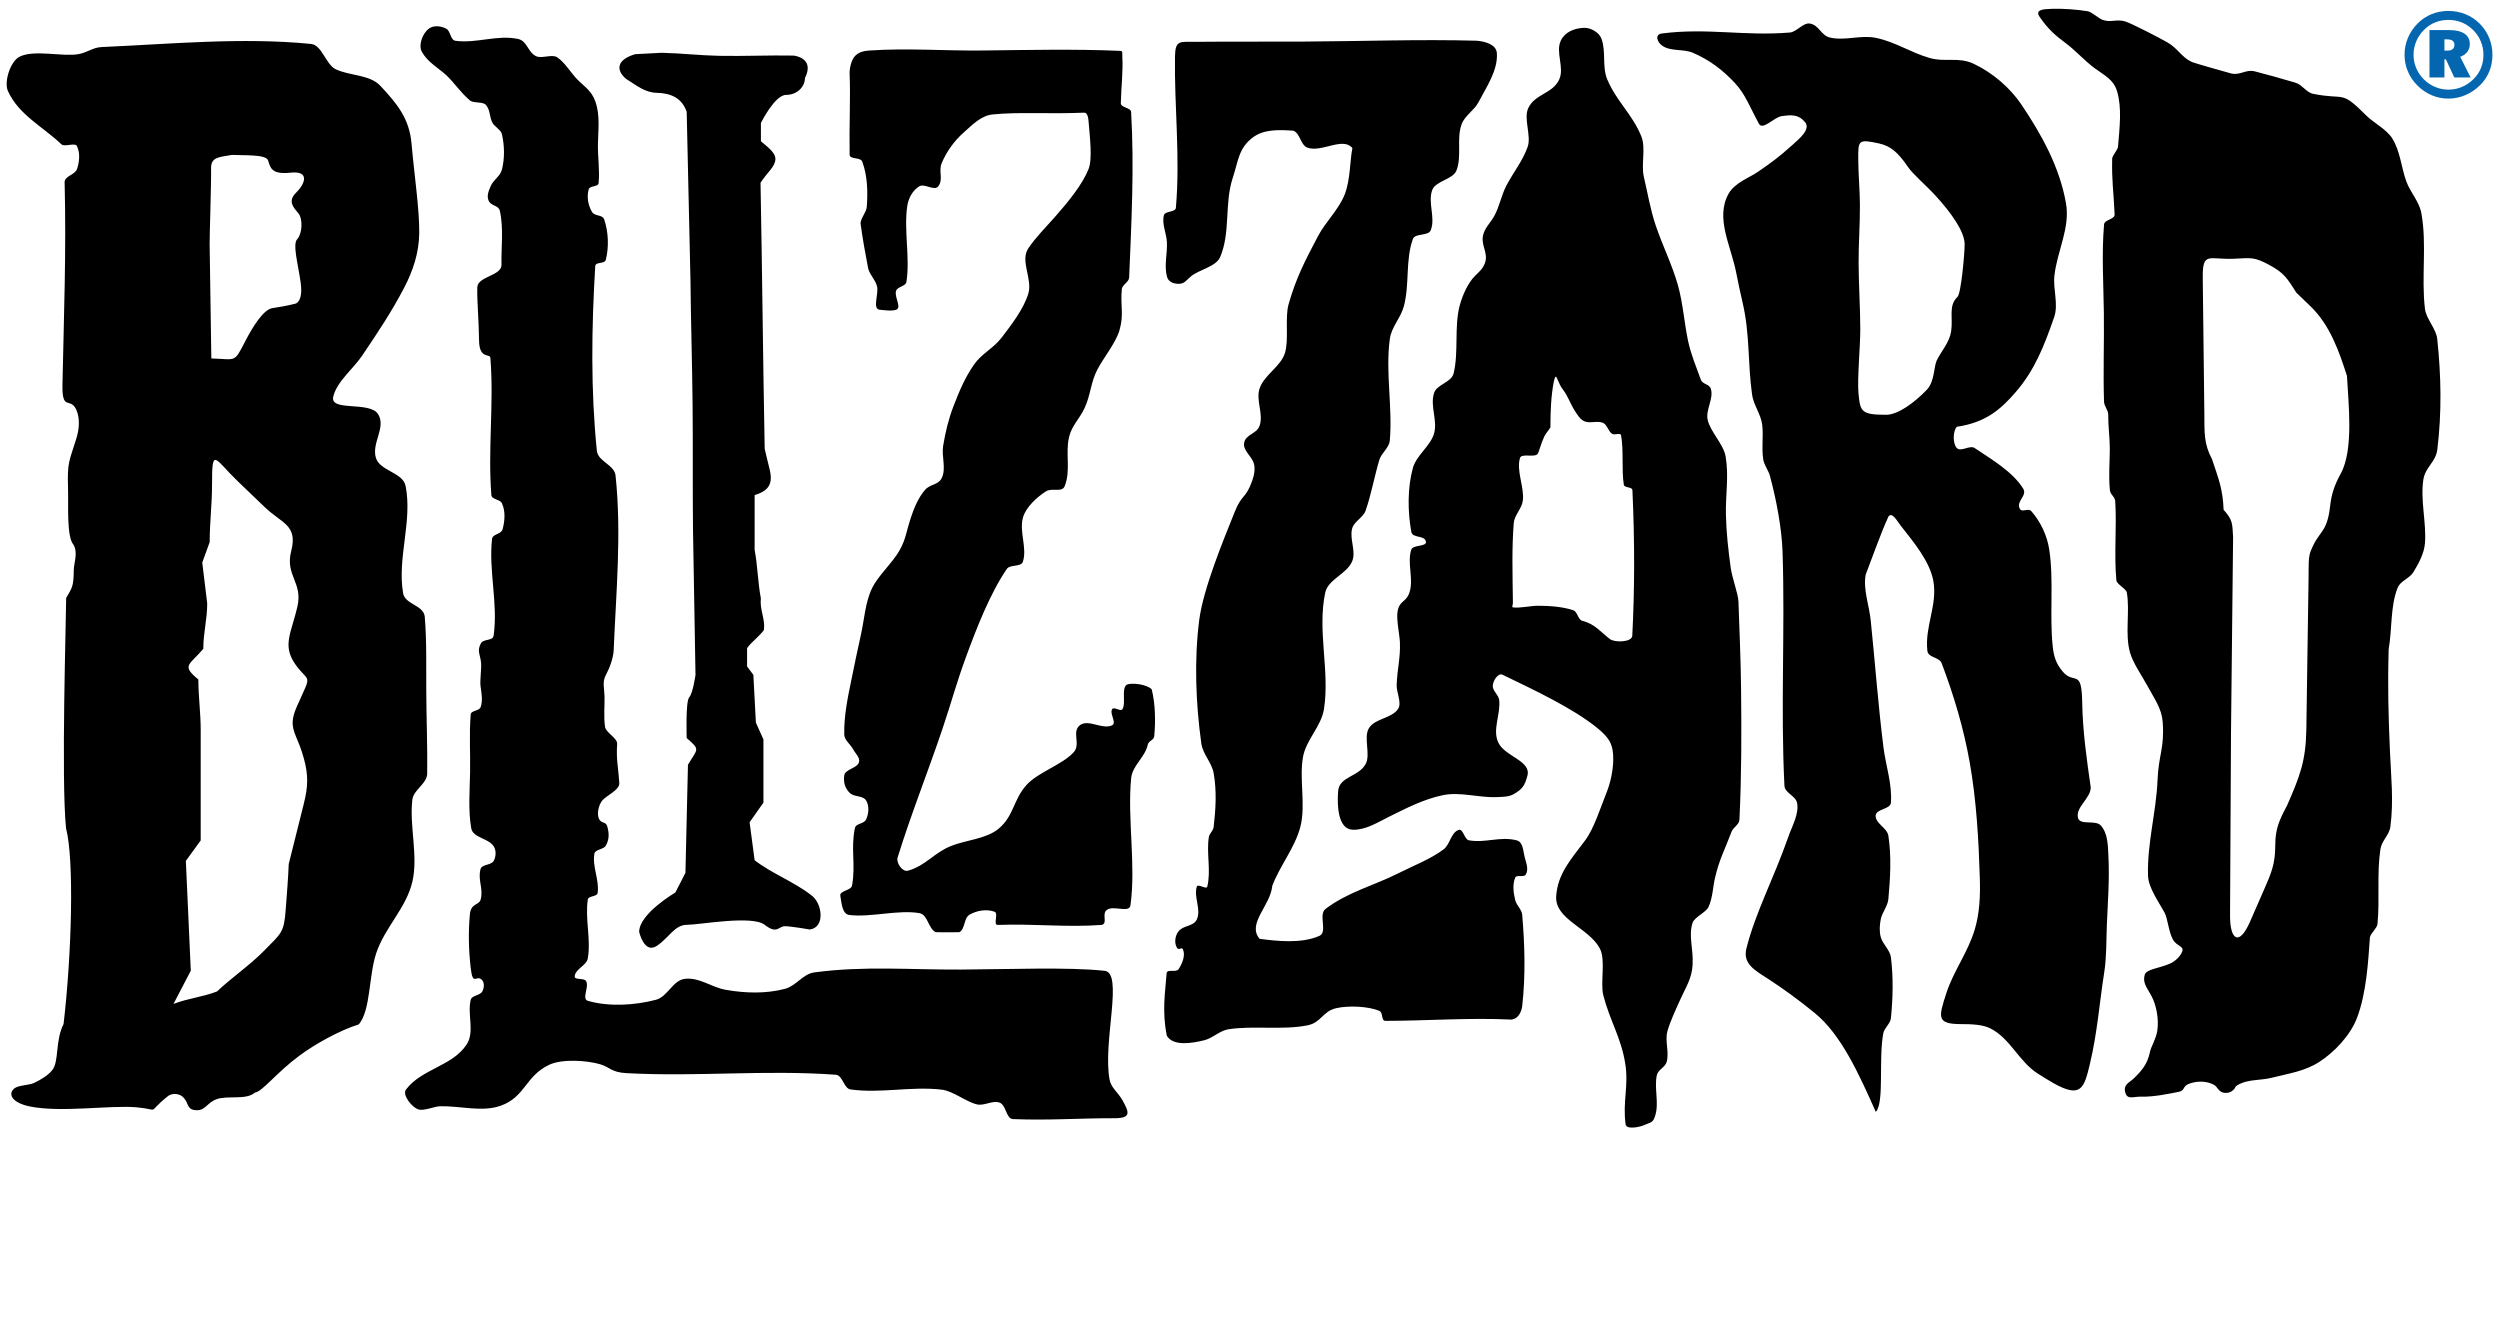 <svg width="176" height="93" viewBox="0 0 176 93" fill="none" xmlns="http://www.w3.org/2000/svg">
<g clip-path="url(#clip0_321_279)">
<path fill-rule="evenodd" clip-rule="evenodd" d="M44.997 65.607C44.997 65.607 45.356 67.183 46.241 66.589C47.127 65.996 47.486 65.106 48.371 65.106C49.257 65.106 52.948 64.414 53.834 65.106C54.719 65.798 54.808 65.205 55.251 65.205C55.694 65.205 56.995 65.435 56.995 65.435C58.127 65.317 57.896 63.522 57.078 62.997C55.897 62.075 54.306 61.482 53.126 60.559C53.007 59.669 52.889 58.779 52.771 57.889C53.096 57.429 53.421 56.967 53.746 56.505C53.746 55.023 53.746 53.54 53.746 52.057C53.568 51.661 53.391 51.266 53.214 50.871C53.155 49.751 53.096 48.63 53.037 47.51C52.889 47.312 52.742 47.114 52.594 46.916C52.594 46.488 52.594 46.06 52.594 45.631C52.889 45.203 53.487 44.775 53.783 44.346C53.871 43.522 53.475 42.941 53.564 42.117C53.357 41.063 53.332 39.766 53.126 38.711C53.126 37.426 53.126 36.141 53.126 34.856C53.982 34.601 54.19 34.223 54.251 33.84C54.33 33.346 54.087 32.766 53.834 31.593C53.716 25.431 53.658 19.027 53.541 12.865C54.012 12.128 54.576 11.747 54.588 11.202C54.597 10.777 54.14 10.423 53.568 9.944C53.568 9.515 53.568 9.087 53.568 8.659C53.568 8.659 54.543 6.681 55.34 6.681C56.137 6.681 56.668 6.088 56.668 5.495C57.395 4.054 55.871 3.913 55.871 3.913C54.184 3.879 52.273 3.965 50.628 3.93C49.176 3.899 47.985 3.747 46.572 3.716C45.952 3.749 45.332 3.782 44.712 3.815C43.189 4.276 43.509 5.101 44.092 5.562C44.801 6.007 45.405 6.516 46.218 6.533C47.209 6.554 47.998 6.878 48.343 7.868C48.432 11.822 48.52 15.776 48.609 19.731C48.639 22.647 48.729 25.564 48.758 28.479C48.787 31.395 48.757 34.312 48.786 37.228C48.845 40.656 48.904 44.083 48.963 47.51C48.963 47.51 48.786 48.795 48.52 49.091C48.255 49.388 48.343 51.958 48.343 51.958C49.324 52.81 49.115 52.691 48.432 53.837C48.373 56.374 48.313 58.911 48.255 61.448C48.019 61.91 47.782 62.372 47.546 62.832C47.546 62.832 44.997 64.322 44.997 65.607V65.607ZM2.108 77.896C0.794 77.627 0.548 76.993 1.015 76.619C1.295 76.395 2.043 76.403 2.379 76.247C2.872 76.015 3.374 75.712 3.671 75.347C4.177 74.721 3.87 73.273 4.475 72.094C5.055 67.118 5.229 60.526 4.649 58.308C4.3 54.89 4.658 43.538 4.658 42.099C5.044 41.408 5.189 41.351 5.192 40.14C5.193 39.666 5.512 38.93 5.172 38.344C4.678 37.782 4.827 35.585 4.789 34.347C4.732 32.504 4.867 32.519 5.382 30.849C5.575 30.221 5.641 29.473 5.382 28.871C4.963 27.897 4.357 29.022 4.397 27.067C4.496 22.322 4.673 17.548 4.548 12.805C4.575 12.382 5.281 12.305 5.419 11.906C5.595 11.398 5.653 10.77 5.419 10.287C5.287 10.014 4.546 10.369 4.328 10.162C2.999 8.896 1.329 8.1 0.559 6.411C0.261 5.756 0.742 4.306 1.375 3.992C2.423 3.473 4.373 4.01 5.52 3.813C6.137 3.707 6.527 3.341 7.152 3.313C12.025 3.099 17.04 2.613 21.896 3.093C22.673 3.17 22.929 4.537 23.638 4.877C24.609 5.342 26.029 5.242 26.773 6.037C27.967 7.309 28.823 8.358 28.974 10.122C29.16 12.287 29.533 14.739 29.515 16.402C29.499 17.795 29.08 19.052 28.457 20.249C27.604 21.891 26.589 23.423 25.49 25.045C24.857 25.979 23.729 26.847 23.463 27.913C23.189 29.014 26.044 28.206 26.627 29.17C27.189 30.098 26.149 31.184 26.462 32.229C26.742 33.161 28.361 33.252 28.553 34.207C29.049 36.673 27.955 39.281 28.379 41.761C28.514 42.555 29.778 42.584 29.9 43.38C30.049 45.101 29.996 46.922 30.01 48.751C30.024 50.697 30.099 52.651 30.074 54.501C30.026 55.198 29.111 55.606 29.029 56.299C28.811 58.145 29.447 60.23 29.038 62.04C28.608 63.946 27.071 65.293 26.471 67.15C25.952 68.758 26.099 71.107 25.262 72.115C23.875 72.549 22.15 73.522 21.059 74.333C19.463 75.517 18.444 76.873 17.953 76.916C17.33 77.469 16.012 77.099 15.239 77.387C14.527 77.651 14.46 78.247 13.708 78.15C13.115 78.074 13.3 77.583 12.837 77.193C12.568 76.964 12.05 76.95 11.792 77.193C10.228 78.448 11.395 78.119 9.619 77.955C7.815 77.789 4.304 78.344 2.108 77.896H2.108ZM12.213 70.677C12.619 69.898 13.026 69.119 13.432 68.338C13.316 65.762 13.2 63.184 13.084 60.606C13.432 60.125 13.781 59.646 14.129 59.166C14.129 56.57 14.129 53.973 14.129 51.377C14.129 50.196 13.964 49.016 13.964 47.836C12.741 46.827 13.326 46.842 14.312 45.678C14.312 44.539 14.588 43.62 14.588 42.481C14.471 41.522 14.355 40.562 14.239 39.603C14.414 39.123 14.588 38.644 14.762 38.164C14.762 36.722 14.927 35.554 14.927 34.112C14.927 32.757 14.966 32.303 15.215 32.388C15.463 32.473 15.921 33.097 16.756 33.898C17.391 34.507 18.026 35.116 18.661 35.725C19.834 36.849 20.977 36.952 20.501 38.794C20.057 40.517 21.334 40.995 20.937 42.706C20.634 44.012 20.235 44.81 20.324 45.62C20.376 46.106 20.605 46.596 21.133 47.202C21.621 47.762 21.784 47.727 21.492 48.416C21.04 49.484 20.654 50.106 20.608 50.747C20.55 51.571 21 51.95 21.395 53.405C21.718 54.595 21.688 55.384 21.389 56.578C21.035 57.994 20.681 59.41 20.327 60.826C20.287 61.897 20.189 62.968 20.113 64.04C19.998 65.674 19.779 65.716 18.641 66.883C17.606 67.943 16.275 68.85 15.277 69.799C14.174 70.218 13.316 70.257 12.212 70.677H12.213ZM14.878 25.235C15.762 25.261 16.157 25.348 16.431 25.235C16.705 25.122 16.858 24.809 17.258 24.036C17.774 23.036 18.539 21.787 19.173 21.693C20.242 21.535 20.799 21.376 20.799 21.376C20.799 21.376 21.358 21.27 21.167 19.896C20.976 18.522 20.581 17.2 20.929 16.831C21.276 16.46 21.349 15.403 20.98 14.98C20.61 14.558 20.259 14.135 20.856 13.553C21.453 12.972 21.864 11.999 20.438 12.157C19.012 12.316 19.03 11.7 18.865 11.277C18.7 10.855 17.145 10.951 16.331 10.905C15.519 11.063 14.836 11.01 14.859 11.856C14.883 12.701 14.746 16.778 14.758 17.201C14.77 17.623 14.878 25.235 14.878 25.235V25.235ZM59.985 62.339C59.922 62.698 59.095 62.7 59.158 63.061C59.247 63.563 59.28 64.349 59.788 64.414C61.261 64.605 63.281 64.02 64.742 64.289C65.318 64.396 65.35 65.377 65.879 65.629C66.313 65.622 66.982 65.638 67.533 65.629C67.957 65.409 67.843 64.633 68.257 64.393C68.766 64.096 69.461 63.983 70.015 64.186C70.313 64.295 69.906 65.077 70.221 65.115C72.798 65.017 75.1 65.299 77.539 65.115C78.026 65.035 77.529 64.34 77.928 64.051C78.382 63.722 79.506 64.295 79.583 63.742C79.979 60.878 79.361 57.681 79.63 54.803C79.717 53.882 80.603 53.336 80.801 52.431C80.867 52.13 81.229 52.125 81.258 51.828C81.358 50.796 81.34 49.543 81.078 48.526C80.73 48.171 79.668 48.042 79.32 48.204C78.928 48.492 79.284 49.515 79.021 49.924C78.891 50.126 78.427 49.721 78.297 49.924C78.17 50.123 78.334 50.45 78.393 50.709C78.427 50.864 78.424 50.995 78.297 51.058C77.619 51.396 76.621 50.594 76.022 51.058C75.435 51.514 76.095 52.395 75.598 52.947C74.793 53.842 73.067 54.366 72.265 55.264C71.312 56.331 71.397 57.42 70.301 58.342C69.443 59.063 67.986 59.138 66.946 59.559C65.741 60.048 65.166 60.947 63.914 61.299C63.536 61.405 63.075 60.746 63.191 60.371C64.128 57.34 65.347 54.292 66.359 51.284C67.009 49.354 67.314 48.137 68.015 46.225C68.741 44.247 69.69 41.802 70.875 40.058C71.109 39.714 71.888 39.938 72.013 39.542C72.323 38.559 71.743 37.444 72.013 36.449C72.212 35.712 72.99 35.005 73.633 34.593C74.068 34.314 74.762 34.702 74.954 34.224C75.402 33.107 74.983 31.923 75.266 30.753C75.456 29.965 75.999 29.482 76.344 28.748C76.802 27.774 76.769 26.928 77.275 25.977C77.686 25.203 78.552 24.121 78.802 23.281C79.144 22.127 78.864 21.561 78.975 20.363C79.005 20.04 79.479 19.862 79.492 19.538C79.653 15.658 79.859 11.764 79.63 7.886C79.612 7.57 78.9 7.584 78.906 7.268C78.931 6.083 79.075 5.036 79.01 3.968C78.997 3.759 79.07 3.588 78.861 3.58C75.623 3.444 72.427 3.518 69.187 3.555C66.534 3.586 63.873 3.374 61.226 3.555C60.825 3.583 60.466 3.652 60.192 3.944C59.929 4.224 59.798 4.822 59.813 5.205C59.883 6.928 59.779 8.804 59.813 10.877C59.819 11.26 60.578 11.031 60.709 11.392C61.074 12.399 61.102 13.522 61.019 14.589C60.993 14.931 60.575 15.393 60.583 15.736C60.749 16.929 60.904 17.772 61.123 18.919C61.248 19.363 61.631 19.71 61.743 20.157C61.877 20.691 61.388 21.771 61.939 21.806C62.122 21.818 62.76 21.925 63.087 21.806C63.508 21.654 62.932 20.885 63.087 20.466C63.197 20.169 63.761 20.16 63.811 19.848C64.084 18.149 63.609 16.16 63.879 14.461C63.962 13.944 64.259 13.397 64.707 13.121C65.087 12.886 65.776 13.473 66.051 13.121C66.432 12.632 66.057 12.068 66.292 11.495C66.63 10.675 67.179 9.919 67.843 9.33C68.454 8.789 69.064 8.141 69.876 8.057C71.692 7.869 73.863 8.038 76.322 7.932C76.552 7.922 76.614 8.275 76.632 8.505C76.719 9.636 76.925 11.172 76.632 11.908C76.206 12.975 75.243 14.167 74.265 15.276C73.596 16.034 72.92 16.705 72.404 17.465C71.785 18.376 72.709 19.618 72.393 20.672C72.068 21.75 71.183 22.896 70.497 23.79C69.934 24.523 69.106 24.898 68.578 25.657C67.919 26.604 67.536 27.537 67.12 28.612C66.773 29.506 66.551 30.45 66.396 31.396C66.274 32.143 66.632 32.988 66.292 33.665C66.044 34.16 65.483 34.069 65.121 34.49C64.62 35.073 64.326 35.821 64.088 36.552C63.805 37.417 63.782 37.93 63.34 38.726C62.844 39.619 61.85 40.482 61.399 41.398C60.908 42.398 60.851 43.612 60.606 44.698C60.368 45.748 60.169 46.737 59.952 47.791C59.685 49.082 59.408 50.393 59.435 51.71C59.443 52.11 59.868 52.386 60.055 52.741C60.213 53.04 60.576 53.348 60.469 53.669C60.322 54.107 59.5 54.139 59.435 54.597C59.367 55.069 59.488 55.506 59.836 55.834C60.138 56.119 60.756 55.995 60.973 56.349C61.207 56.731 61.165 57.286 60.973 57.69C60.814 58.026 60.254 57.945 60.181 58.309C59.884 59.793 60.249 60.849 59.985 62.339V62.339ZM149.632 76.952C149.438 76.338 149.922 76.218 150.245 75.897C150.716 75.428 151.172 74.971 151.359 74.047C151.429 73.697 151.789 73.131 151.872 72.57C151.994 71.751 151.807 70.897 151.583 70.368C151.29 69.675 150.808 69.313 150.983 68.652C151.045 68.229 152.003 68.177 152.759 67.842C153.155 67.667 153.495 67.324 153.621 67.001C153.787 66.576 153.236 66.649 152.956 66.11C152.657 65.535 152.613 64.675 152.383 64.247C151.982 63.502 151.248 62.502 151.221 61.655C151.149 59.396 151.805 57.116 151.889 54.943C151.96 53.121 152.392 52.687 152.253 50.82C152.184 49.89 151.683 49.213 151.166 48.264C150.738 47.477 150.175 46.699 149.959 45.957C149.576 44.636 149.961 43.071 149.729 41.716C149.684 41.451 149.017 41.126 148.992 40.857C148.82 38.997 149.03 37.093 148.91 35.253C148.849 34.907 148.567 34.841 148.534 34.491C148.437 33.459 148.533 32.455 148.53 31.564C148.527 30.777 148.418 30.105 148.418 29.19C148.418 28.85 148.135 28.616 148.124 28.275C148.055 26.264 148.139 24.042 148.112 22.027C148.084 19.883 147.952 17.944 148.124 15.808C148.154 15.448 148.883 15.456 148.869 15.095C148.801 13.459 148.66 12.808 148.698 11.162C148.702 10.972 149.092 10.53 149.107 10.341C149.221 8.971 149.392 7.6 149.042 6.428C148.789 5.579 148.15 5.315 147.417 4.767C146.771 4.284 146.049 3.497 145.45 3.056C144.685 2.492 144.174 2.038 143.594 1.193C143.245 0.684 143.821 0.64 144.464 0.621C145.289 0.597 146.191 0.669 146.976 0.791C147.242 0.833 147.742 1.29 147.993 1.387C148.599 1.621 148.995 1.317 149.615 1.51C150.089 1.657 152.065 2.685 152.597 2.991C153.324 3.408 153.559 4.015 154.317 4.369C154.454 4.433 156.798 5.102 157.07 5.17C157.704 5.328 158.098 4.866 158.733 5.023C159.47 5.207 160.781 5.577 161.608 5.824C162.074 5.963 162.369 6.513 162.847 6.607C165.162 7.068 164.748 6.298 166.581 8.127C167.121 8.665 168.013 9.098 168.416 9.745C168.985 10.659 169.044 11.779 169.406 12.774C169.687 13.549 170.315 14.184 170.464 15.007C170.865 17.221 170.447 19.523 170.719 21.756C170.802 22.438 171.505 23.157 171.579 23.84C171.859 26.456 171.906 29.039 171.587 31.651C171.479 32.531 170.736 32.889 170.604 33.766C170.383 35.236 170.823 36.743 170.719 38.227C170.669 38.937 170.273 39.679 169.899 40.285C169.626 40.727 169.002 40.886 168.802 41.364C168.275 42.62 168.408 44.336 168.163 45.696C168.087 48.292 168.141 50.306 168.253 52.9C168.332 54.729 168.52 56.37 168.285 58.185C168.203 58.814 167.676 59.159 167.581 59.786C167.32 61.521 167.544 63.302 167.376 65.048C167.347 65.345 166.906 65.689 166.843 65.981C166.726 67.576 166.614 69.904 165.917 71.7C165.458 72.884 164.342 74.078 163.27 74.764C162.233 75.428 161.117 75.572 159.921 75.876C159.165 76.067 158.319 75.975 157.627 76.333C157.212 76.548 157.491 76.551 157.112 76.821C156.893 76.975 156.515 76.989 156.309 76.821C156.017 76.582 156.108 76.485 155.768 76.324C155.25 76.08 154.574 76.099 154.047 76.324C153.668 76.487 153.806 76.783 153.4 76.862C152.579 77.022 151.618 77.228 150.731 77.205C150.201 77.192 149.782 77.43 149.632 76.952V76.952ZM157.33 18.213C158.482 18.152 158.708 18.09 159.734 18.639C160.794 19.206 161.016 19.58 161.664 20.605C161.999 20.927 162.332 21.248 162.666 21.57C164.028 22.881 164.671 24.732 165.227 26.466C165.319 28.349 165.724 31.647 164.782 33.356C164.311 34.209 164.126 34.867 164.046 35.59C163.823 37.615 163.247 37.299 162.661 38.832C162.502 39.248 162.536 39.766 162.522 40.753C162.471 44.278 162.418 47.803 162.367 51.327C162.334 53.579 161.909 54.654 160.997 56.733C160.461 57.728 160.179 58.368 160.179 59.497C160.179 60.834 159.905 61.45 159.372 62.669C159.048 63.41 158.723 64.152 158.398 64.894C158.013 65.774 157.66 66.089 157.404 65.971C157.149 65.855 156.991 65.303 156.995 64.449C157.017 60.146 157.04 55.844 157.063 51.541C157.112 46.966 157.161 42.391 157.21 37.816C157.153 36.834 157.19 36.616 156.543 35.887C156.482 34.407 156.196 33.737 155.726 32.327C155.132 31.215 155.2 30.404 155.186 29.133C155.149 25.953 155.111 22.773 155.074 19.594C155.051 17.643 155.494 18.31 157.33 18.213V18.213ZM82.145 72.915C81.79 71.185 82.038 69.81 82.131 68.508C82.176 68.198 82.803 68.488 82.974 68.226C83.228 67.834 83.458 67.296 83.29 66.86C83.189 66.599 83.011 66.959 82.86 66.723C82.652 66.397 82.725 65.871 82.965 65.568C83.316 65.125 84.017 65.239 84.256 64.728C84.583 64.029 84.022 63.151 84.256 62.417C84.331 62.183 84.936 62.655 84.993 62.417C85.266 61.294 84.927 60.094 85.099 58.951C85.144 58.653 85.407 58.515 85.442 58.216C85.588 56.964 85.664 55.676 85.442 54.435C85.304 53.664 84.68 53.11 84.572 52.334C84.181 49.522 84.063 46.46 84.426 43.644C84.708 41.458 86.105 38.077 86.926 36.031C87.439 34.75 87.691 35.15 88.153 33.849C88.294 33.452 88.392 32.989 88.258 32.589C88.092 32.091 87.502 31.71 87.585 31.192C87.687 30.556 88.471 30.572 88.679 29.963C88.963 29.136 88.392 28.165 88.679 27.338C89.018 26.365 90.184 25.806 90.47 24.817C90.743 23.873 90.45 22.365 90.717 21.419C91.246 19.551 91.881 18.344 92.787 16.625C93.322 15.61 94.251 14.753 94.669 13.684C95.071 12.655 95.03 11.292 95.209 10.428C94.551 9.608 93.04 10.753 92.049 10.396C91.547 10.215 91.549 9.396 91.051 9.2C89.985 9.128 88.966 9.103 88.207 9.671C87.19 10.432 87.182 11.324 86.784 12.529C86.189 14.329 86.642 16.351 85.9 18.095C85.607 18.785 84.41 18.979 83.835 19.461C83.531 19.715 83.389 19.981 82.992 19.981C82.595 19.981 82.249 19.844 82.15 19.461C81.948 18.681 82.189 17.849 82.15 17.045C82.119 16.412 81.779 15.768 81.939 15.155C82.023 14.835 82.756 14.959 82.782 14.629C83.097 11.021 82.664 7.436 82.719 3.987C82.739 2.777 83.061 2.956 84.256 2.944C86.269 2.923 89.459 2.939 91.773 2.927C95.832 2.907 99.901 2.756 103.949 2.866C104.552 2.91 105.336 3.133 105.379 3.734C105.464 4.949 104.648 6.12 104.083 7.2C103.784 7.77 103.117 8.143 102.897 8.748C102.524 9.773 102.929 10.987 102.535 12.004C102.294 12.628 101.067 12.743 100.832 13.369C100.498 14.255 101.074 15.325 100.726 16.205C100.553 16.642 99.619 16.392 99.462 16.835C98.932 18.334 99.243 20.026 98.831 21.561C98.602 22.409 97.958 23.003 97.842 23.872C97.526 26.232 98.047 28.642 97.842 31.014C97.797 31.529 97.252 31.884 97.104 32.379C96.757 33.544 96.538 34.802 96.138 35.95C95.966 36.446 95.325 36.703 95.19 37.21C94.993 37.955 95.488 38.811 95.19 39.521C94.816 40.414 93.496 40.779 93.295 41.727C92.726 44.4 93.626 47.218 93.208 49.919C93.021 51.127 91.953 52.077 91.734 53.279C91.451 54.829 91.938 56.662 91.55 58.188C91.176 59.663 90.105 60.94 89.568 62.362C89.442 63.758 87.765 65.039 88.679 66.093C89.782 66.239 91.612 66.463 92.892 65.882C93.481 65.616 92.799 64.383 93.313 63.992C94.886 62.794 96.69 62.362 98.455 61.472C99.464 60.962 100.733 60.475 101.633 59.792C102.09 59.444 102.143 58.617 102.686 58.426C103.013 58.31 103.081 59.103 103.423 59.161C104.599 59.361 105.62 58.859 106.775 59.161C107.237 59.282 107.222 59.901 107.342 60.362C107.45 60.775 107.637 61.219 107.407 61.576C107.269 61.791 106.767 61.552 106.669 61.787C106.469 62.272 106.547 62.852 106.669 63.362C106.766 63.759 107.13 64.006 107.164 64.412C107.345 66.541 107.404 68.697 107.164 70.819C107.114 71.265 106.86 71.731 106.413 71.778C103.376 71.638 100.568 71.861 97.526 71.87C97.213 71.842 97.392 71.289 97.104 71.166C96.32 70.831 94.905 70.784 94.073 70.975C93.105 71.196 93.023 71.99 92.049 72.184C90.294 72.534 88.265 72.191 86.495 72.458C85.869 72.553 85.392 73.082 84.778 73.234C83.927 73.446 82.584 73.673 82.145 72.915V72.915ZM35.235 77.848C33.921 78.308 32.389 77.849 30.997 77.879C30.568 77.888 29.87 78.224 29.458 78.103C29.008 77.972 28.299 77.082 28.58 76.707C29.679 75.246 31.845 75.064 32.848 73.537C33.438 72.64 32.885 71.43 33.139 70.387C33.216 70.067 33.779 70.096 33.946 69.812C34.081 69.58 34.121 69.211 33.946 69.007C33.546 68.541 33.293 69.518 33.135 68.124C32.994 66.876 32.964 65.61 33.08 64.364C33.153 63.571 33.731 63.739 33.841 63.32C34.044 62.541 33.621 61.963 33.83 61.185C33.924 60.836 34.573 60.924 34.753 60.61C34.924 60.311 34.945 59.862 34.753 59.575C34.36 58.987 33.292 58.996 33.173 58.3C32.954 57.019 33.072 55.644 33.094 54.373C33.118 53.02 33.025 51.663 33.138 50.284C33.159 50.028 33.74 50.039 33.83 49.798C34.006 49.332 33.895 48.797 33.83 48.303C33.779 47.907 33.901 47.096 33.87 46.697C33.824 46.084 33.56 45.857 33.845 45.312C34.044 44.933 34.693 45.162 34.753 44.737C35.069 42.497 34.395 40.201 34.638 37.951C34.679 37.57 35.28 37.631 35.382 37.261C35.544 36.665 35.595 35.979 35.33 35.421C35.205 35.157 34.615 35.156 34.593 34.865C34.334 31.578 34.784 28.471 34.522 25.184C34.498 24.876 33.74 25.308 33.726 23.972C33.71 22.572 33.581 21.267 33.6 20.238C33.614 19.449 35.323 19.427 35.305 18.638C35.277 17.434 35.467 16.077 35.189 14.842C35.1 14.445 34.581 14.511 34.407 14.142C34.244 13.796 34.398 13.45 34.547 13.097C34.727 12.672 35.214 12.404 35.33 11.957C35.541 11.14 35.52 10.248 35.33 9.426C35.267 9.157 34.802 8.895 34.673 8.65C34.433 8.199 34.541 7.8 34.221 7.401C34 7.125 33.347 7.295 33.078 7.066C32.386 6.476 31.986 5.82 31.406 5.283C30.86 4.779 30.124 4.398 29.703 3.656C29.433 3.179 29.748 2.353 30.185 2.02C30.52 1.764 31.046 1.822 31.418 2.02C31.721 2.181 31.715 2.823 32.055 2.87C33.542 3.077 35.017 2.424 36.483 2.745C37.122 2.886 37.156 3.69 37.752 3.96C38.15 4.141 38.868 3.792 39.231 4.036C39.763 4.395 40.215 5.158 40.634 5.584C41.173 6.132 41.639 6.375 41.914 7.151C42.261 8.131 42.109 9.136 42.094 10.155C42.08 11.053 42.227 11.964 42.144 12.877C42.117 13.184 41.525 13.04 41.442 13.337C41.297 13.859 41.401 14.444 41.673 14.912C41.871 15.254 42.407 15.08 42.536 15.452C42.836 16.323 42.874 17.39 42.651 18.283C42.568 18.615 41.924 18.401 41.904 18.743C41.645 23.068 41.58 27.43 42.019 31.74C42.093 32.473 43.255 32.734 43.333 33.465C43.768 37.545 43.372 41.674 43.203 45.773C43.179 46.355 42.889 47.088 42.651 47.523C42.384 48.009 42.55 48.495 42.56 49.032C42.573 49.722 42.49 50.474 42.596 51.178C42.656 51.581 43.476 51.964 43.448 52.37C43.37 53.488 43.53 54.016 43.599 55.119C43.632 55.649 42.662 55.981 42.355 56.415C42.134 56.727 41.999 57.332 42.18 57.67C42.349 57.989 42.655 57.827 42.751 58.175C42.888 58.667 42.9 59.083 42.651 59.531C42.491 59.818 41.9 59.78 41.844 60.105C41.687 61.015 42.205 61.952 42.074 62.866C42.035 63.139 41.423 63.053 41.382 63.326C41.177 64.691 41.614 66.106 41.382 67.466C41.295 67.98 40.496 68.212 40.46 68.732C40.439 69.022 41.129 68.82 41.267 69.077C41.485 69.484 40.938 70.328 41.382 70.457C42.858 70.888 44.684 70.776 46.171 70.387C47.013 70.166 47.37 68.989 48.237 68.907C49.282 68.808 50.053 69.496 51.085 69.681C52.447 69.925 53.937 69.969 55.272 69.611C56.061 69.399 56.519 68.565 57.328 68.457C60.833 67.987 64.086 68.276 67.623 68.258C70.967 68.239 75.245 68.071 77.727 68.342C79.143 68.389 77.608 73.384 78.118 76.022C78.23 76.597 78.722 76.918 79.017 77.45C79.489 78.297 79.672 78.728 78.447 78.723C76.144 78.712 73.813 78.889 71.314 78.784C70.823 78.763 70.846 77.819 70.391 77.633C69.892 77.429 69.3 77.874 68.776 77.749C67.991 77.559 67.106 76.809 66.304 76.713C64.167 76.457 62.013 76.992 59.881 76.698C59.397 76.632 59.33 75.698 58.843 75.662C53.859 75.299 49.083 75.821 44.094 75.549C43.025 75.491 42.928 75.119 42.249 74.923C41.29 74.646 39.573 74.536 38.669 74.959C36.984 75.745 36.99 77.233 35.234 77.848H35.235ZM95.233 58.414C94.191 58.383 94.122 56.715 94.205 55.692C94.289 54.646 95.66 54.701 96.148 53.771C96.504 53.095 95.971 51.905 96.377 51.257C96.814 50.559 98 50.585 98.438 49.887C98.688 49.488 98.314 48.723 98.326 48.253C98.353 47.139 98.604 46.319 98.553 45.206C98.526 44.627 98.285 43.582 98.394 43.013C98.545 42.236 99.009 42.425 99.239 41.667C99.526 40.719 99.049 39.641 99.353 38.698C99.475 38.326 100.454 38.513 100.384 38.127C100.299 37.659 99.442 37.911 99.356 37.442C99.097 36.016 99.082 34.337 99.468 32.939C99.71 32.064 100.704 31.395 100.957 30.523C101.221 29.61 100.662 28.574 100.957 27.669C101.156 27.055 102.173 26.925 102.331 26.299C102.7 24.822 102.371 23.01 102.756 21.537C102.958 20.764 103.362 19.888 103.858 19.404C104.156 19.113 104.424 18.901 104.563 18.443C104.754 17.815 104.285 17.287 104.393 16.64C104.488 16.067 104.927 15.7 105.205 15.19C105.557 14.547 105.704 13.732 106.042 13.082C106.535 12.132 107.198 11.337 107.551 10.326C107.815 9.573 107.248 8.343 107.586 7.619C108.064 6.593 109.3 6.618 109.771 5.589C110.152 4.758 109.486 3.671 109.886 2.849C110.177 2.25 110.833 1.986 111.499 1.959C111.988 1.94 112.581 2.277 112.748 2.735C113.075 3.632 112.779 4.709 113.15 5.589C113.8 7.137 114.927 8.049 115.552 9.607C115.878 10.419 115.526 11.587 115.725 12.439C115.996 13.598 116.186 14.766 116.57 15.894C117.046 17.299 117.729 18.662 118.129 20.089C118.483 21.352 118.569 22.723 118.842 24.009C119.042 24.948 119.407 25.809 119.732 26.711C119.87 27.098 120.339 26.999 120.451 27.395C120.647 28.096 120.058 28.857 120.222 29.565C120.417 30.411 121.331 31.268 121.481 32.124C121.725 33.511 121.471 34.837 121.505 36.245C121.535 37.531 121.672 38.726 121.841 39.959C121.946 40.718 122.367 41.8 122.387 42.352C122.457 44.407 122.549 46.43 122.571 48.487C122.606 51.493 122.606 54.707 122.455 57.708C122.438 58.058 122.019 58.237 121.896 58.566C121.429 59.81 121.038 60.498 120.738 61.793C120.58 62.476 120.575 63.211 120.28 63.848C120.099 64.239 119.293 64.56 119.157 64.968C118.854 65.877 119.226 66.791 119.159 67.926C119.102 68.903 118.697 69.464 118.289 70.372C118.01 70.992 117.556 71.96 117.384 72.607C117.196 73.309 117.534 74.079 117.327 74.776C117.219 75.141 116.72 75.317 116.641 75.69C116.442 76.62 116.812 77.636 116.526 78.543C116.364 79.057 116.252 78.982 115.761 79.203C115.412 79.359 114.496 79.536 114.444 79.157C114.222 77.568 114.67 76.465 114.418 74.879C114.122 73.024 113.344 71.895 112.875 70.075C112.647 69.191 113.055 67.594 112.634 66.784C111.876 65.325 109.45 64.736 109.556 63.096C109.657 61.511 110.608 60.479 111.576 59.189C112.237 58.305 112.668 56.862 113.079 55.856C113.382 55.114 113.559 54.245 113.572 53.513C113.593 52.42 113.296 51.944 112.466 51.265C110.733 49.845 107.933 48.546 105.776 47.5C105.46 47.347 105.089 47.949 105.089 48.299C105.089 48.65 105.501 48.923 105.542 49.271C105.662 50.294 105.041 51.355 105.485 52.285C105.954 53.266 107.805 53.552 107.531 54.604C107.347 55.309 107.173 55.557 106.574 55.901C106.21 56.11 105.807 56.096 105.382 56.115C104.107 56.173 102.796 55.723 101.564 55.983C100.226 56.266 99.029 56.882 97.793 57.496C96.975 57.904 96.138 58.441 95.233 58.414V58.414ZM106.509 42.452C106.498 41.445 106.473 40.454 106.475 39.463C106.477 38.588 106.499 37.714 106.567 36.829C106.613 36.254 107.14 35.815 107.208 35.242C107.322 34.296 106.739 33.16 107.005 32.249C107.111 31.88 108.051 32.25 108.263 31.94C108.333 31.838 108.476 31.245 108.713 30.74C108.856 30.437 109.152 30.165 109.152 30.049C109.152 29.879 109.141 28.677 109.268 27.636C109.342 27.032 109.436 26.521 109.528 26.517C109.62 26.513 109.712 27.014 110.033 27.431C110.403 27.911 110.528 28.387 110.851 28.894C111.042 29.193 111.248 29.546 111.563 29.668C111.964 29.823 112.445 29.604 112.844 29.765C113.143 29.885 113.216 30.353 113.485 30.539C113.666 30.665 114.083 30.425 114.125 30.655C114.315 31.692 114.151 33.079 114.316 34.12C114.356 34.37 114.91 34.254 114.922 34.507C115.006 36.321 115.048 38.137 115.042 39.954C115.037 41.556 114.995 43.16 114.912 44.761C114.889 45.218 113.68 45.25 113.342 44.993C112.689 44.497 112.275 43.921 111.421 43.716C111.065 43.631 111.082 43.069 110.745 42.956C109.995 42.707 109.05 42.645 108.266 42.645C107.755 42.645 107.017 42.825 106.509 42.761C106.415 42.75 106.51 42.554 106.509 42.452V42.452ZM130.821 11.194C130.823 12.238 130.935 13.368 130.938 14.461C130.943 15.867 130.841 17.126 130.846 18.544C130.851 20.053 130.964 21.72 130.964 23.196C130.964 24.395 130.744 26.702 130.838 27.698C130.957 28.979 131.028 29.201 132.784 29.201C133.634 29.201 134.786 28.332 135.635 27.453C136.216 26.851 136.129 25.813 136.352 25.364C136.68 24.704 137.242 24.1 137.359 23.334C137.509 22.348 137.147 21.534 137.806 20.903C138.066 20.654 138.311 17.823 138.311 17.2C138.311 16.312 137.376 14.996 136.301 13.818C135.566 13.012 134.684 12.288 134.309 11.736C133.62 10.725 133.104 10.282 132.288 10.1C130.798 9.768 130.82 9.904 130.821 11.194ZM122.951 66.754C122.673 67.849 123.519 68.296 124.52 68.942C125.519 69.587 126.675 70.43 127.763 71.32C129.605 72.825 130.858 75.572 132.056 78.277C132.673 77.623 132.238 74.574 132.584 72.747C132.658 72.356 133.081 72.073 133.121 71.677C133.262 70.257 133.297 68.813 133.121 67.397C133.054 66.868 132.542 66.482 132.405 65.969C132.297 65.567 132.323 65.128 132.405 64.72C132.505 64.223 132.896 63.799 132.941 63.293C133.077 61.813 133.165 60.303 132.941 58.834C132.857 58.279 132.005 57.966 132.047 57.407C132.083 56.944 133.086 56.978 133.121 56.515C133.218 55.189 132.757 53.91 132.593 52.591C132.221 49.626 132.005 46.644 131.698 43.672C131.588 42.601 131.159 41.523 131.341 40.461C131.9 39.014 132.411 37.526 132.95 36.359C133.213 36.014 133.56 36.687 133.827 37.028C134.699 38.138 135.857 39.511 136.107 40.898C136.414 42.599 135.49 44.104 135.687 45.822C135.745 46.323 136.519 46.233 136.698 46.705C137.552 48.958 138.246 51.288 138.666 53.661C139.144 56.365 139.298 59.122 139.381 61.867C139.417 63.061 139.366 64.289 139.023 65.434C138.534 67.069 137.516 68.372 137.011 69.952C136.482 71.605 136.312 72.098 138.065 72.097C138.759 72.096 139.569 72.124 140.105 72.391C141.54 73.106 142.132 74.757 143.495 75.602C143.789 75.784 144.174 76.037 144.58 76.263C146.512 77.342 146.725 76.597 147.127 74.909C147.658 72.678 147.792 70.667 148.136 68.466C148.312 67.35 148.275 66.206 148.324 65.078C148.394 63.469 148.515 61.869 148.432 60.261C148.394 59.51 148.398 58.689 147.904 58.121C147.533 57.694 146.44 58.13 146.294 57.585C146.094 56.839 147.174 56.217 147.189 55.444C146.893 53.359 146.622 51.493 146.587 49.437C146.547 47.014 146.026 48.234 145.221 47.284C144.734 46.71 144.582 46.204 144.506 45.456C144.281 43.266 144.599 40.844 144.264 38.669C144.114 37.696 143.658 36.737 143.012 35.993C142.778 35.723 142.349 36.124 142.189 35.805C141.921 35.271 142.744 34.905 142.43 34.396C141.7 33.214 140.173 32.312 139.015 31.542C138.668 31.312 138.057 31.837 137.762 31.542C137.467 31.248 137.475 30.345 137.762 30.044C139.825 29.746 140.886 28.778 141.893 27.618C143.26 26.046 143.928 24.294 144.613 22.329C144.929 21.424 144.524 20.366 144.63 19.413C144.826 17.65 145.753 16.049 145.444 14.302C144.996 11.762 143.74 9.486 142.297 7.346C141.495 6.157 140.25 5.104 138.952 4.492C137.869 3.98 136.962 4.408 135.813 4.072C134.481 3.684 133.414 2.941 132.056 2.664C130.999 2.447 129.889 2.887 128.837 2.645C128.18 2.494 128.073 1.758 127.406 1.656C126.946 1.585 126.476 2.25 126.011 2.289C122.803 2.56 120.17 1.94 116.977 2.36C116.501 2.423 116.636 2.953 117.032 3.225C117.622 3.633 118.519 3.431 119.178 3.716C120.361 4.227 121.271 4.914 122.147 5.856C122.873 6.636 123.169 7.502 123.828 8.71C124.099 9.205 124.878 8.255 125.439 8.175C126.146 8.074 126.638 8.055 127.084 8.612C127.486 9.112 126.655 9.778 126.182 10.208C125.224 11.079 124.572 11.54 123.725 12.118C123.146 12.514 122.121 12.869 121.69 13.642C120.736 15.357 121.868 17.308 122.236 19.235C122.37 19.937 122.524 20.624 122.684 21.322C123.204 23.588 123.029 25.475 123.345 27.778C123.448 28.523 123.978 29.172 124.061 29.919C124.159 30.807 123.999 31.461 124.133 32.345C124.188 32.721 124.497 33.12 124.598 33.486C125.043 35.118 125.436 37.166 125.492 38.856C125.675 44.383 125.346 49.797 125.625 55.321C125.651 55.823 126.408 56.022 126.511 56.515C126.673 57.28 126.161 58.159 125.904 58.897C124.845 61.919 123.604 64.181 122.951 66.754V66.754Z" fill="black"/>
<path d="M172.246 2.77H172.087V3.562H172.309C172.466 3.562 172.587 3.528 172.668 3.46C172.749 3.391 172.79 3.292 172.79 3.16C172.79 3.025 172.747 2.927 172.66 2.864C172.573 2.801 172.435 2.77 172.246 2.77V2.77ZM172.406 2.117C172.884 2.117 173.247 2.201 173.498 2.368C173.749 2.534 173.874 2.778 173.874 3.098C173.874 3.312 173.815 3.496 173.697 3.653C173.579 3.809 173.413 3.924 173.198 3.998L173.932 5.455H172.782L172.19 4.175H172.087V5.455H171.034V2.117H172.406V2.117ZM174.834 3.855C174.834 3.527 174.773 3.214 174.649 2.916C174.525 2.617 174.35 2.354 174.119 2.124C173.88 1.885 173.613 1.706 173.318 1.584C173.023 1.462 172.709 1.402 172.375 1.402C172.036 1.402 171.721 1.461 171.427 1.58C171.133 1.699 170.873 1.876 170.646 2.107C170.41 2.345 170.228 2.614 170.103 2.916C169.976 3.217 169.913 3.53 169.913 3.855C169.913 4.182 169.974 4.493 170.1 4.789C170.225 5.086 170.403 5.351 170.636 5.584C170.873 5.819 171.139 5.999 171.435 6.123C171.732 6.248 172.044 6.31 172.375 6.31C172.701 6.31 173.014 6.247 173.314 6.121C173.615 5.996 173.886 5.814 174.127 5.575C174.359 5.348 174.537 5.089 174.656 4.797C174.776 4.506 174.834 4.193 174.834 3.855V3.855ZM172.366 0.77C172.79 0.77 173.193 0.847 173.57 0.999C173.946 1.152 174.282 1.376 174.576 1.669C174.861 1.957 175.081 2.289 175.237 2.666C175.391 3.045 175.469 3.442 175.469 3.858C175.469 4.28 175.393 4.674 175.241 5.043C175.088 5.411 174.867 5.737 174.576 6.018C174.271 6.314 173.928 6.541 173.547 6.702C173.166 6.862 172.771 6.942 172.366 6.942C171.957 6.942 171.568 6.864 171.196 6.708C170.826 6.552 170.492 6.325 170.193 6.027C169.896 5.734 169.669 5.4 169.513 5.028C169.357 4.656 169.279 4.266 169.279 3.858C169.279 3.444 169.357 3.049 169.515 2.67C169.674 2.293 169.901 1.954 170.201 1.653C170.484 1.365 170.81 1.147 171.181 0.995C171.55 0.845 171.945 0.77 172.366 0.77V0.77Z" fill="#0566B0"/>
</g>
<defs>
<clipPath id="clip0_321_279">
<rect width="175" height="91.862" fill="white" transform="translate(0.469 0.616)"/>
</clipPath>
</defs>
</svg>
